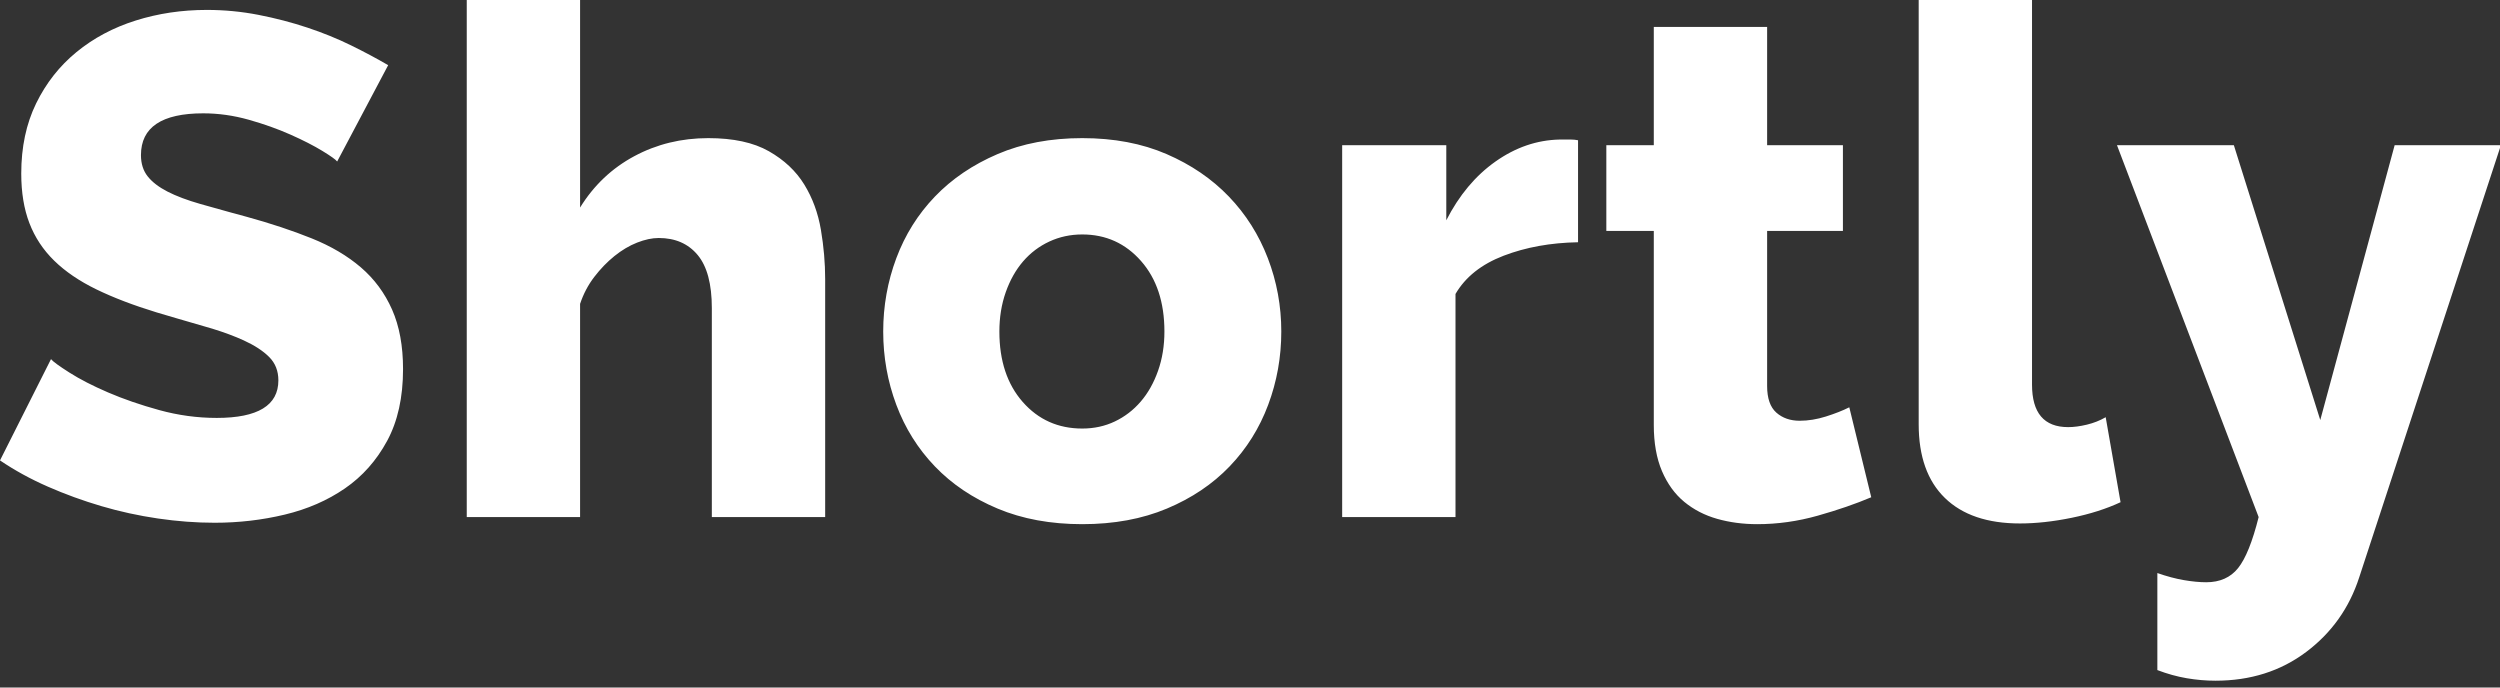 <svg xmlns="http://www.w3.org/2000/svg" xmlns:xlink="http://www.w3.org/1999/xlink" width="120" height="33" version="1.1" viewBox="0 0 120 33"><rect x="0" y="0" width="120" height="33" fill="#333333" stroke="none"/><title>Shortly</title><g id="Hifi" fill="none" fill-rule="evenodd" stroke="none" stroke-width="1"><g id="Mobile" fill="#FFF" fill-rule="nonzero" transform="translate(-127, -2763)"><g id="Group-20" transform="translate(0, 2709)"><path id="Shortly" d="M143.184,61.752 C143.116,61.661 142.878,61.491 142.47,61.242 C142.062,60.993 141.552,60.732 140.94,60.46 C140.328,60.188 139.659,59.95 138.934,59.746 C138.209,59.542 137.483,59.44 136.758,59.44 C134.763,59.44 133.766,60.109 133.766,61.446 C133.766,61.854 133.874,62.194 134.089,62.466 C134.304,62.738 134.622,62.982 135.041,63.197 C135.46,63.412 135.987,63.611 136.622,63.792 L138.027,64.185 C138.284,64.255 138.552,64.328 138.832,64.404 C139.988,64.721 141.031,65.067 141.96,65.441 C142.889,65.815 143.677,66.28 144.323,66.835 C144.969,67.39 145.468,68.065 145.819,68.858 C146.17,69.651 146.346,70.603 146.346,71.714 C146.346,73.074 146.091,74.224 145.581,75.165 C145.071,76.106 144.397,76.865 143.558,77.443 C142.719,78.021 141.756,78.44 140.668,78.701 C139.58,78.962 138.458,79.092 137.302,79.092 C136.418,79.092 135.511,79.024 134.582,78.888 C133.653,78.752 132.746,78.554 131.862,78.293 C130.978,78.032 130.122,77.721 129.295,77.358 C128.468,76.995 127.703,76.576 127,76.1 L129.448,71.238 C129.539,71.351 129.833,71.567 130.332,71.884 C130.831,72.201 131.448,72.519 132.185,72.836 C132.922,73.153 133.743,73.437 134.65,73.686 C135.557,73.935 136.475,74.06 137.404,74.06 C139.376,74.06 140.362,73.459 140.362,72.258 C140.362,71.805 140.215,71.431 139.92,71.136 C139.625,70.841 139.217,70.575 138.696,70.337 C138.262,70.139 137.76,69.952 137.192,69.777 L135.49,69.282 C135.175,69.19 134.849,69.094 134.514,68.994 C133.403,68.654 132.44,68.286 131.624,67.889 C130.808,67.492 130.134,67.033 129.601,66.512 C129.068,65.991 128.672,65.39 128.411,64.71 C128.15,64.03 128.02,63.237 128.02,62.33 C128.02,61.061 128.258,59.939 128.734,58.964 C129.21,57.989 129.856,57.168 130.672,56.499 C131.488,55.83 132.434,55.326 133.511,54.986 C134.588,54.646 135.727,54.476 136.928,54.476 C137.767,54.476 138.594,54.555 139.41,54.714 C140.226,54.873 141.008,55.077 141.756,55.326 C142.504,55.575 143.201,55.859 143.847,56.176 C144.493,56.493 145.088,56.811 145.632,57.128 L143.184,61.752 Z M166.608,78.82 L161.168,78.82 L161.168,68.79 C161.168,67.634 160.941,66.784 160.488,66.24 C160.035,65.696 159.411,65.424 158.618,65.424 C158.301,65.424 157.955,65.498 157.581,65.645 C157.207,65.792 156.844,66.008 156.493,66.291 C156.142,66.574 155.819,66.909 155.524,67.294 C155.229,67.679 155.003,68.11 154.844,68.586 L154.844,78.82 L149.404,78.82 L149.404,54 L154.844,54 L154.844,63.962 C155.501,62.897 156.368,62.075 157.445,61.497 C158.522,60.919 159.706,60.63 160.998,60.63 C162.199,60.63 163.168,60.84 163.905,61.259 C164.642,61.678 165.208,62.211 165.605,62.857 C166.002,63.503 166.268,64.228 166.404,65.033 C166.54,65.838 166.608,66.625 166.608,67.396 L166.608,78.82 Z M178.948,79.16 C177.43,79.16 176.075,78.911 174.885,78.412 C173.695,77.913 172.692,77.239 171.876,76.389 C171.06,75.539 170.443,74.553 170.023,73.431 C169.604,72.309 169.394,71.136 169.394,69.912 C169.394,68.688 169.604,67.515 170.023,66.393 C170.443,65.271 171.06,64.285 171.876,63.435 C172.692,62.585 173.695,61.905 174.885,61.395 C176.075,60.885 177.43,60.63 178.948,60.63 C180.467,60.63 181.816,60.885 182.994,61.395 C184.173,61.905 185.17,62.585 185.986,63.435 C186.802,64.285 187.426,65.271 187.856,66.393 C188.287,67.515 188.502,68.688 188.502,69.912 C188.502,71.136 188.293,72.309 187.873,73.431 C187.454,74.553 186.836,75.539 186.02,76.389 C185.204,77.239 184.201,77.913 183.011,78.412 C181.821,78.911 180.467,79.16 178.948,79.16 Z M174.97,69.912 C174.97,71.317 175.344,72.445 176.092,73.295 C176.84,74.145 177.792,74.57 178.948,74.57 C179.515,74.57 180.036,74.457 180.512,74.23 C180.988,74.003 181.402,73.686 181.753,73.278 C182.105,72.87 182.382,72.377 182.586,71.799 C182.79,71.221 182.892,70.592 182.892,69.912 C182.892,68.507 182.518,67.379 181.77,66.529 C181.022,65.679 180.082,65.254 178.948,65.254 C178.382,65.254 177.855,65.367 177.367,65.594 C176.88,65.821 176.461,66.138 176.109,66.546 C175.758,66.954 175.48,67.447 175.276,68.025 C175.072,68.603 174.97,69.232 174.97,69.912 Z M202.746,65.628 C201.432,65.651 200.242,65.866 199.176,66.274 C198.111,66.682 197.34,67.294 196.864,68.11 L196.864,78.82 L191.424,78.82 L191.424,60.97 L196.422,60.97 L196.422,64.574 C197.034,63.373 197.822,62.432 198.785,61.752 C199.749,61.072 200.774,60.721 201.862,60.698 L202.406,60.698 C202.52,60.698 202.633,60.709 202.746,60.732 L202.746,65.628 Z M216.82,77.868 C216.072,78.185 215.217,78.48 214.253,78.752 C213.29,79.024 212.321,79.16 211.346,79.16 C210.666,79.16 210.026,79.075 209.425,78.905 C208.825,78.735 208.298,78.463 207.844,78.089 C207.391,77.715 207.034,77.222 206.773,76.61 C206.513,75.998 206.382,75.261 206.382,74.4 L206.382,65.084 L204.104,65.084 L204.104,60.97 L206.382,60.97 L206.382,55.292 L211.822,55.292 L211.822,60.97 L215.46,60.97 L215.46,65.084 L211.822,65.084 L211.822,72.53 C211.822,73.119 211.97,73.544 212.264,73.805 C212.559,74.066 212.933,74.196 213.386,74.196 C213.794,74.196 214.214,74.128 214.644,73.992 C215.075,73.856 215.449,73.709 215.766,73.55 L216.82,77.868 Z M219.097,54 L224.537,54 L224.537,72.462 C224.537,73.822 225.115,74.502 226.271,74.502 C226.543,74.502 226.843,74.462 227.172,74.383 C227.5,74.304 227.801,74.185 228.073,74.026 L228.787,78.106 C228.107,78.423 227.325,78.673 226.441,78.854 C225.557,79.035 224.729,79.126 223.959,79.126 C222.395,79.126 221.193,78.718 220.355,77.902 C219.516,77.086 219.097,75.907 219.097,74.366 L219.097,54 Z M230.553,81.506 C231.006,81.665 231.431,81.778 231.828,81.846 C232.224,81.914 232.581,81.948 232.899,81.948 C233.556,81.948 234.066,81.721 234.429,81.268 C234.791,80.815 235.12,79.999 235.415,78.82 L228.615,60.97 L234.225,60.97 L238.373,74.162 L241.943,60.97 L247.043,60.97 L240.243,81.71 C239.767,83.183 238.917,84.379 237.693,85.297 C236.469,86.215 235.018,86.674 233.341,86.674 C232.887,86.674 232.428,86.634 231.964,86.555 C231.499,86.476 231.029,86.345 230.553,86.164 L230.553,81.506 Z"/></g></g></g></svg>